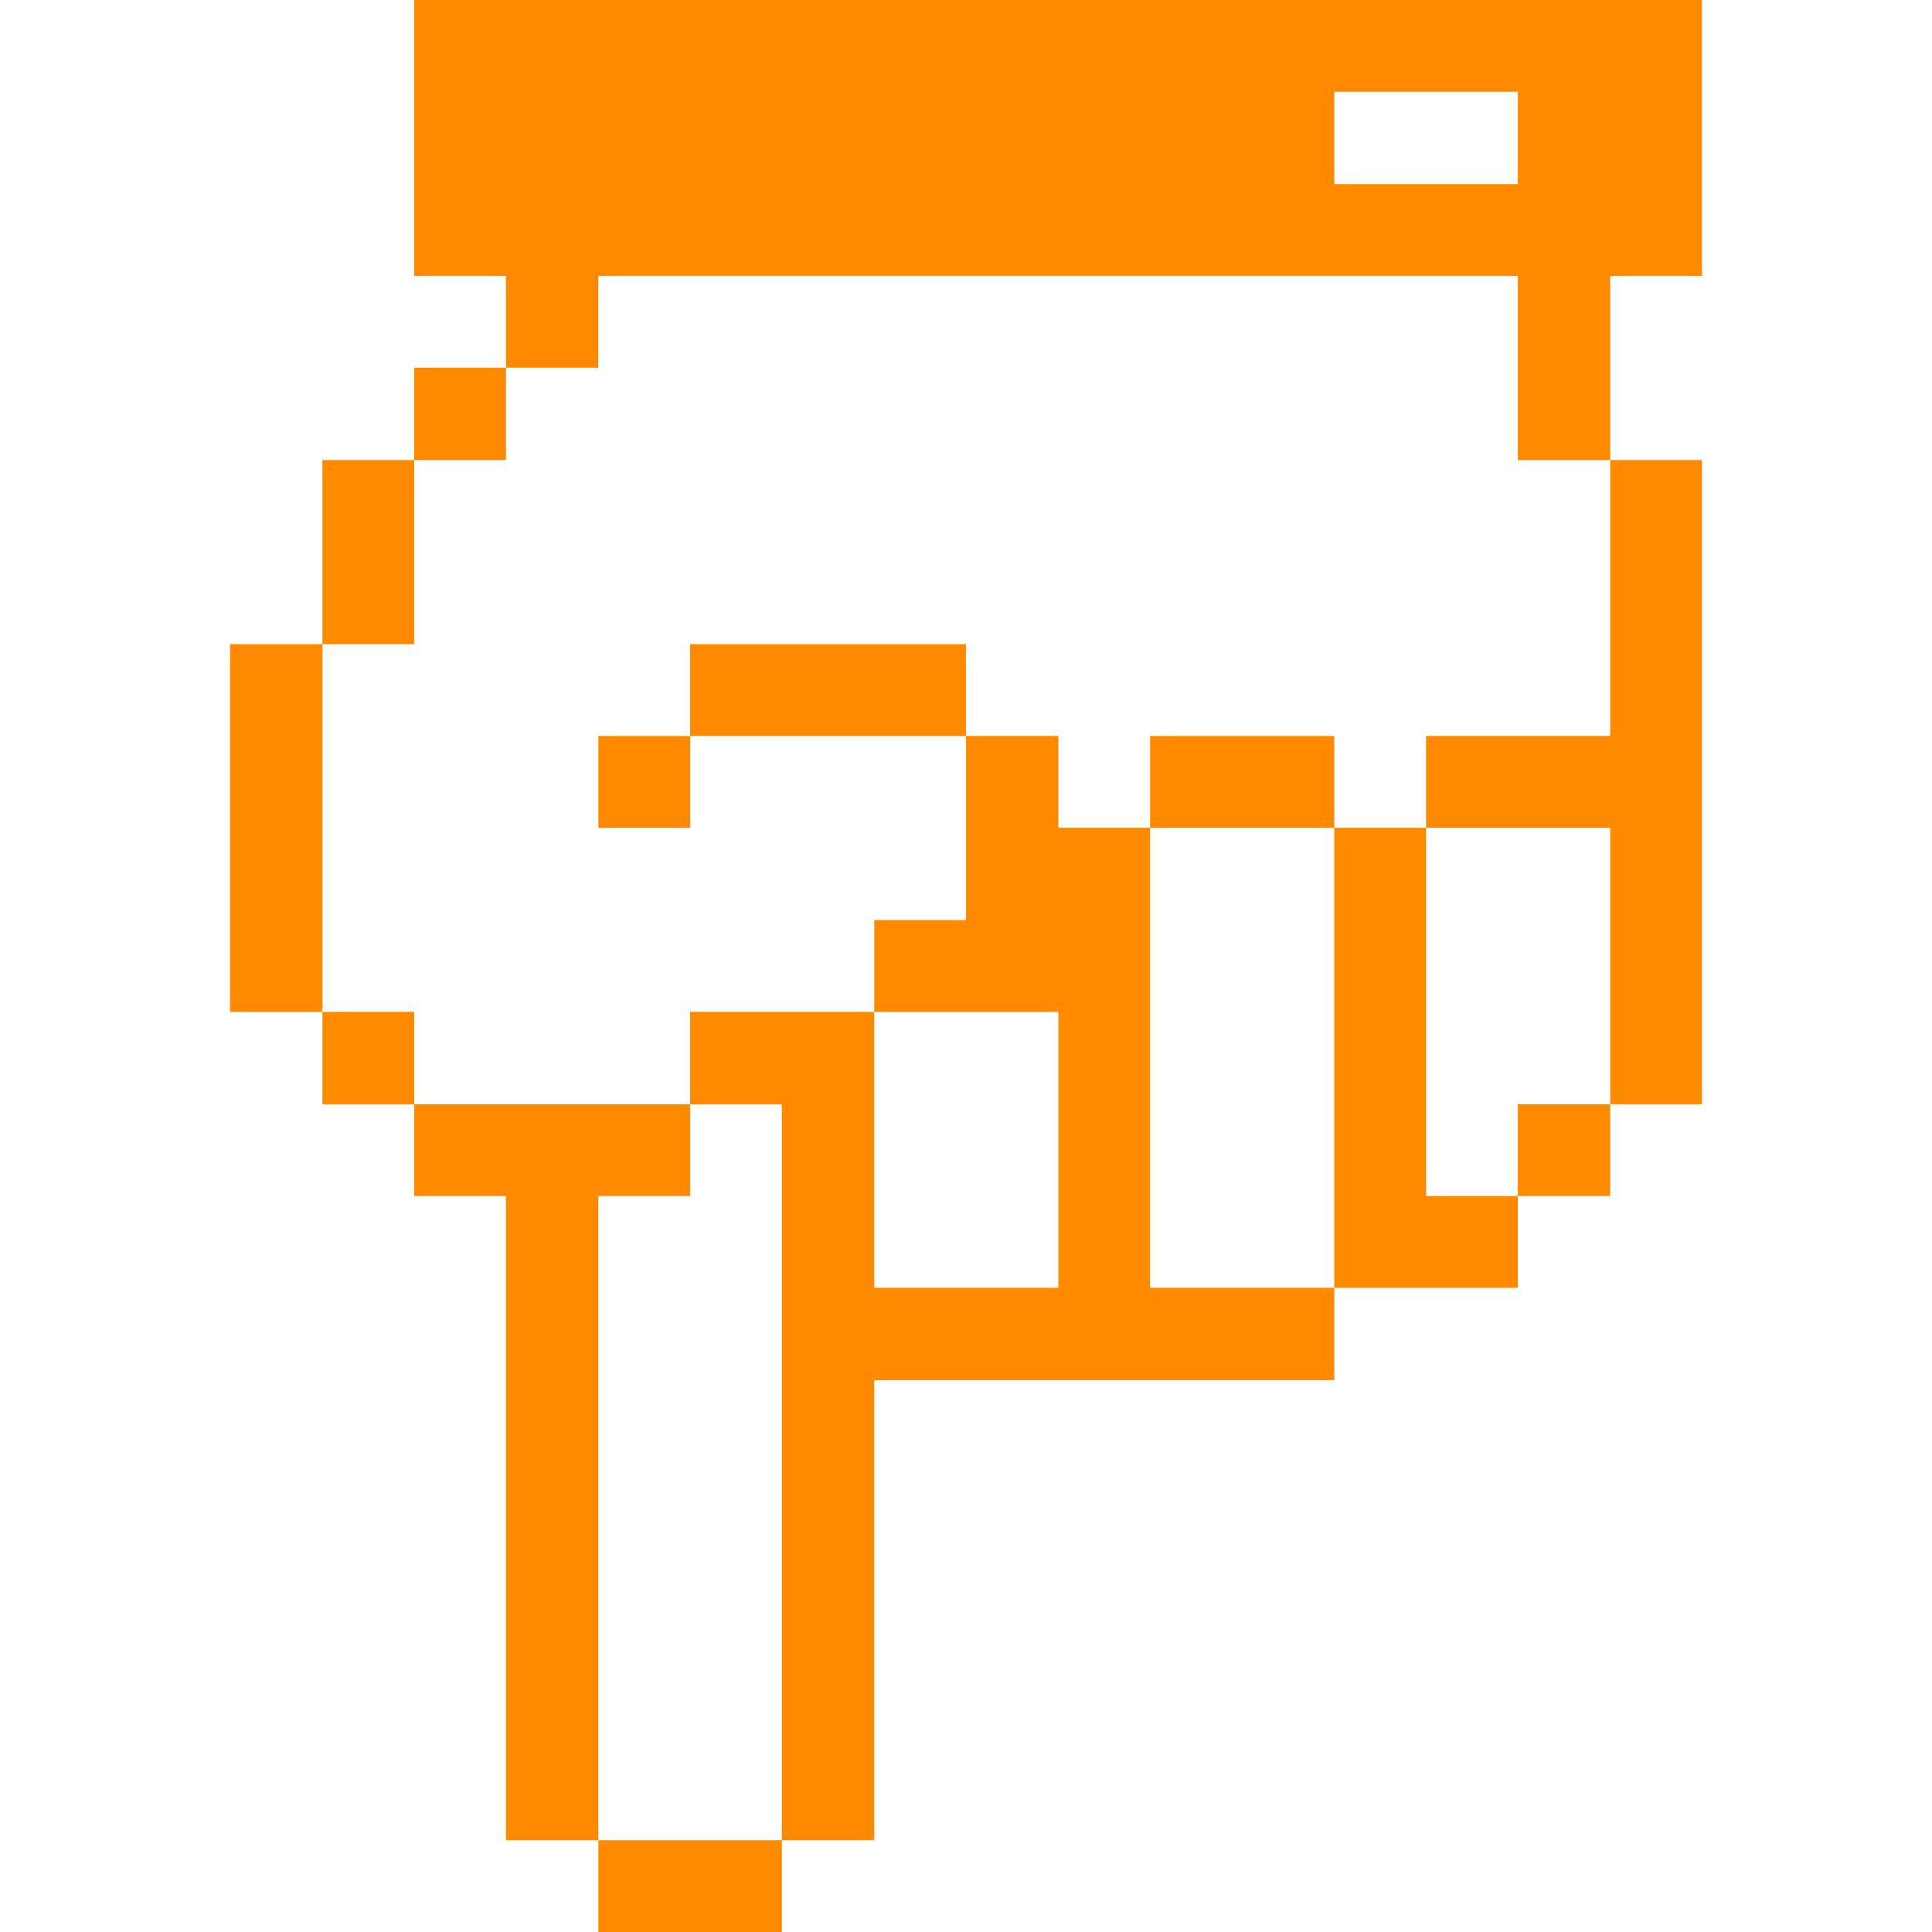<svg width="56" height="56" viewBox="0 0 56 56" fill="none" xmlns="http://www.w3.org/2000/svg">
<path d="M41.335 23.992V21.332H46.672V13.335H49.333V32.007H46.672V23.992H41.335Z" fill="#FF8A00"/>
<path d="M43.995 7.997H17.342V10.658H14.665V7.997H12.005V-4.00543e-05H49.332V7.997H46.672V13.335H43.995V7.997ZM43.995 2.66H38.675V5.337H43.995V2.66Z" fill="#FF8A00"/>
<path d="M46.672 34.667H43.995V32.008H46.672V34.667Z" fill="#FF8A00"/>
<path d="M38.675 23.992H41.335V34.667H43.995V37.328H38.675V23.992Z" fill="#FF8A00"/>
<path d="M38.675 23.993H33.337V21.333H38.675V23.993Z" fill="#FF8A00"/>
<path d="M28 21.332H20.002V18.672H28V21.332Z" fill="#FF8A00"/>
<path d="M22.662 32.008H20.002V29.33H25.34V37.328H30.677V29.33H25.34V26.67H28V21.332H30.677V23.992H33.337V37.328H38.675V40.005H25.34V53.34H22.662V32.008Z" fill="#FF8A00"/>
<path d="M22.663 56H17.343V53.34H22.663V56Z" fill="#FF8A00"/>
<path d="M20.003 23.993H17.343V21.333H20.003V23.993Z" fill="#FF8A00"/>
<path d="M20.002 32.008V34.667H17.342V53.34H14.665V34.667H12.005V32.008H20.002Z" fill="#FF8A00"/>
<path d="M14.665 13.335H12.005V10.658H14.665V13.335Z" fill="#FF8A00"/>
<path d="M12.005 18.672H9.345V13.335H12.005V18.672Z" fill="#FF8A00"/>
<path d="M12.005 32.007H9.345V29.33H12.005V32.007Z" fill="#FF8A00"/>
<path d="M9.345 29.33H6.667V18.672H9.345V29.33Z" fill="#FF8A00"/>
</svg>
